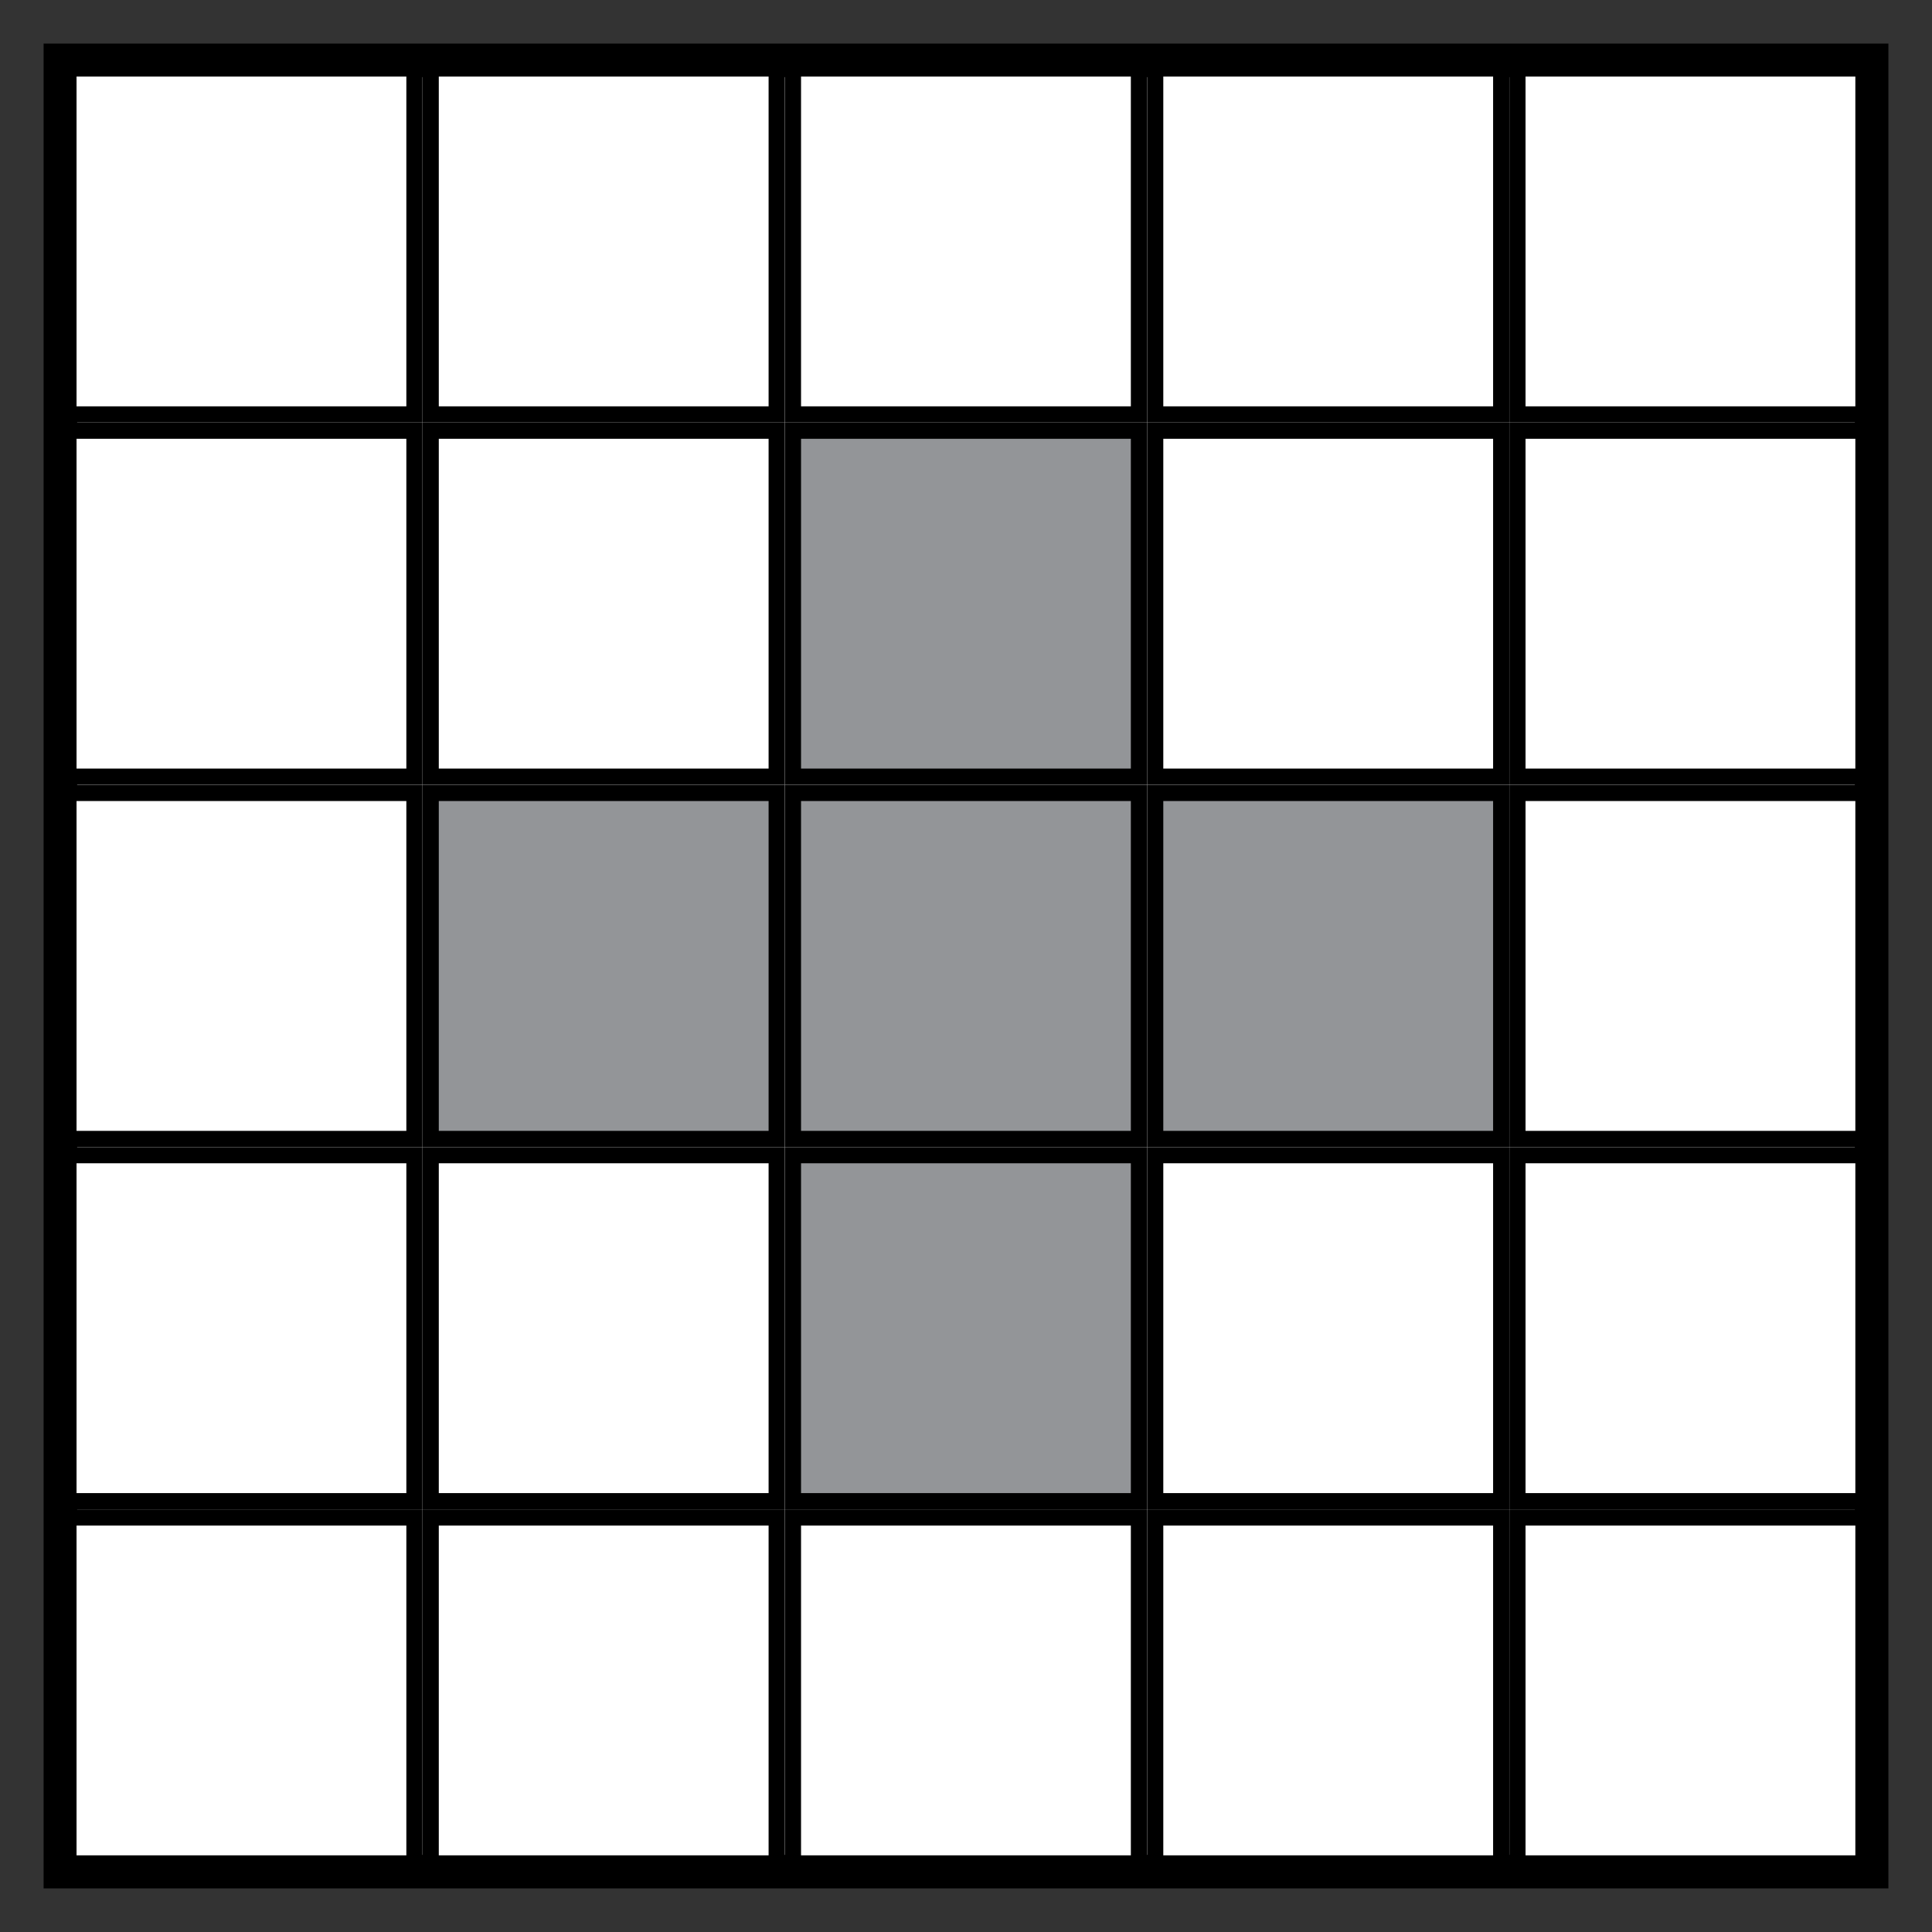 <svg xmlns="http://www.w3.org/2000/svg" xmlns:xlink="http://www.w3.org/1999/xlink" width="8in" height="8in" viewBox="0 0 576 576">
  <rect x="0" y="0" width="576" height="576" fill="#333333" stroke="none"/>
  <defs>
    <symbol id="a" data-name="Grid" viewBox="0 0 112 112">
      <g>
        <rect x="2.5" y="2.5" width="107" height="107" fill="#fff"/>
        <path d="M107,5V107H5V5H107m5-5H0V112H112V0Z"/>
      </g>
    </symbol>
    <symbol id="e" data-name="In Range" viewBox="0 0 112 112">
      <g>
        <rect x="2.5" y="2.5" width="107" height="107" fill="#939598"/>
        <path d="M107,5V107H5V5H107m5-5H0V112H112V0Z"/>
      </g>
    </symbol>
  </defs>
  <rect x="18" y="18" width="540" height="540" fill="#fff" stroke="#000" stroke-miterlimit="10" stroke-width="10"/>
  <g>
    <use width="112" height="112" transform="translate(234 450) scale(0.964)" xlink:href="#a"/>
    <use width="112" height="112" transform="translate(342 450) scale(0.964)" xlink:href="#a"/>
    <use width="112" height="112" transform="translate(450 450) scale(0.964)" xlink:href="#a"/>
    <use width="112" height="112" transform="translate(126 450) scale(0.964 0.964)" xlink:href="#a"/>
    <use width="112" height="112" transform="translate(234 342) scale(0.964)" xlink:href="#e"/>
    <use width="112" height="112" transform="translate(342 342) scale(0.964)" xlink:href="#a"/>
    <use width="112" height="112" transform="translate(126 342) scale(0.964 0.964)" xlink:href="#a"/>
    <use width="112" height="112" transform="translate(18 450) scale(0.964)" xlink:href="#a"/>
    <use width="112" height="112" transform="translate(450 342) scale(0.964)" xlink:href="#a"/>
    <use width="112" height="112" transform="translate(18 342) scale(0.964)" xlink:href="#a"/>
    <use width="112" height="112" transform="translate(234 234) scale(0.964)" xlink:href="#e"/>
    <use width="112" height="112" transform="translate(342 234) scale(0.964)" xlink:href="#e"/>
    <use width="112" height="112" transform="translate(450 234) scale(0.964)" xlink:href="#a"/>
    <use width="112" height="112" transform="translate(126 234) scale(0.964 0.964)" xlink:href="#e"/>
    <use width="112" height="112" transform="translate(18 234) scale(0.964)" xlink:href="#a"/>
    <use width="112" height="112" transform="translate(234 126) scale(0.964)" xlink:href="#e"/>
    <use width="112" height="112" transform="translate(342 126) scale(0.964)" xlink:href="#a"/>
    <use width="112" height="112" transform="translate(450 126) scale(0.964)" xlink:href="#a"/>
    <use width="112" height="112" transform="translate(126 126) scale(0.964 0.964)" xlink:href="#a"/>
    <use width="112" height="112" transform="translate(18 126) scale(0.964)" xlink:href="#a"/>
    <use width="112" height="112" transform="translate(234 18) scale(0.964)" xlink:href="#a"/>
    <use width="112" height="112" transform="translate(342 18) scale(0.964)" xlink:href="#a"/>
    <use width="112" height="112" transform="translate(450 18) scale(0.964)" xlink:href="#a"/>
    <use width="112" height="112" transform="translate(126 18) scale(0.964 0.964)" xlink:href="#a"/>
    <use width="112" height="112" transform="translate(18 18) scale(0.964)" xlink:href="#a"/>
  </g>
</svg>
